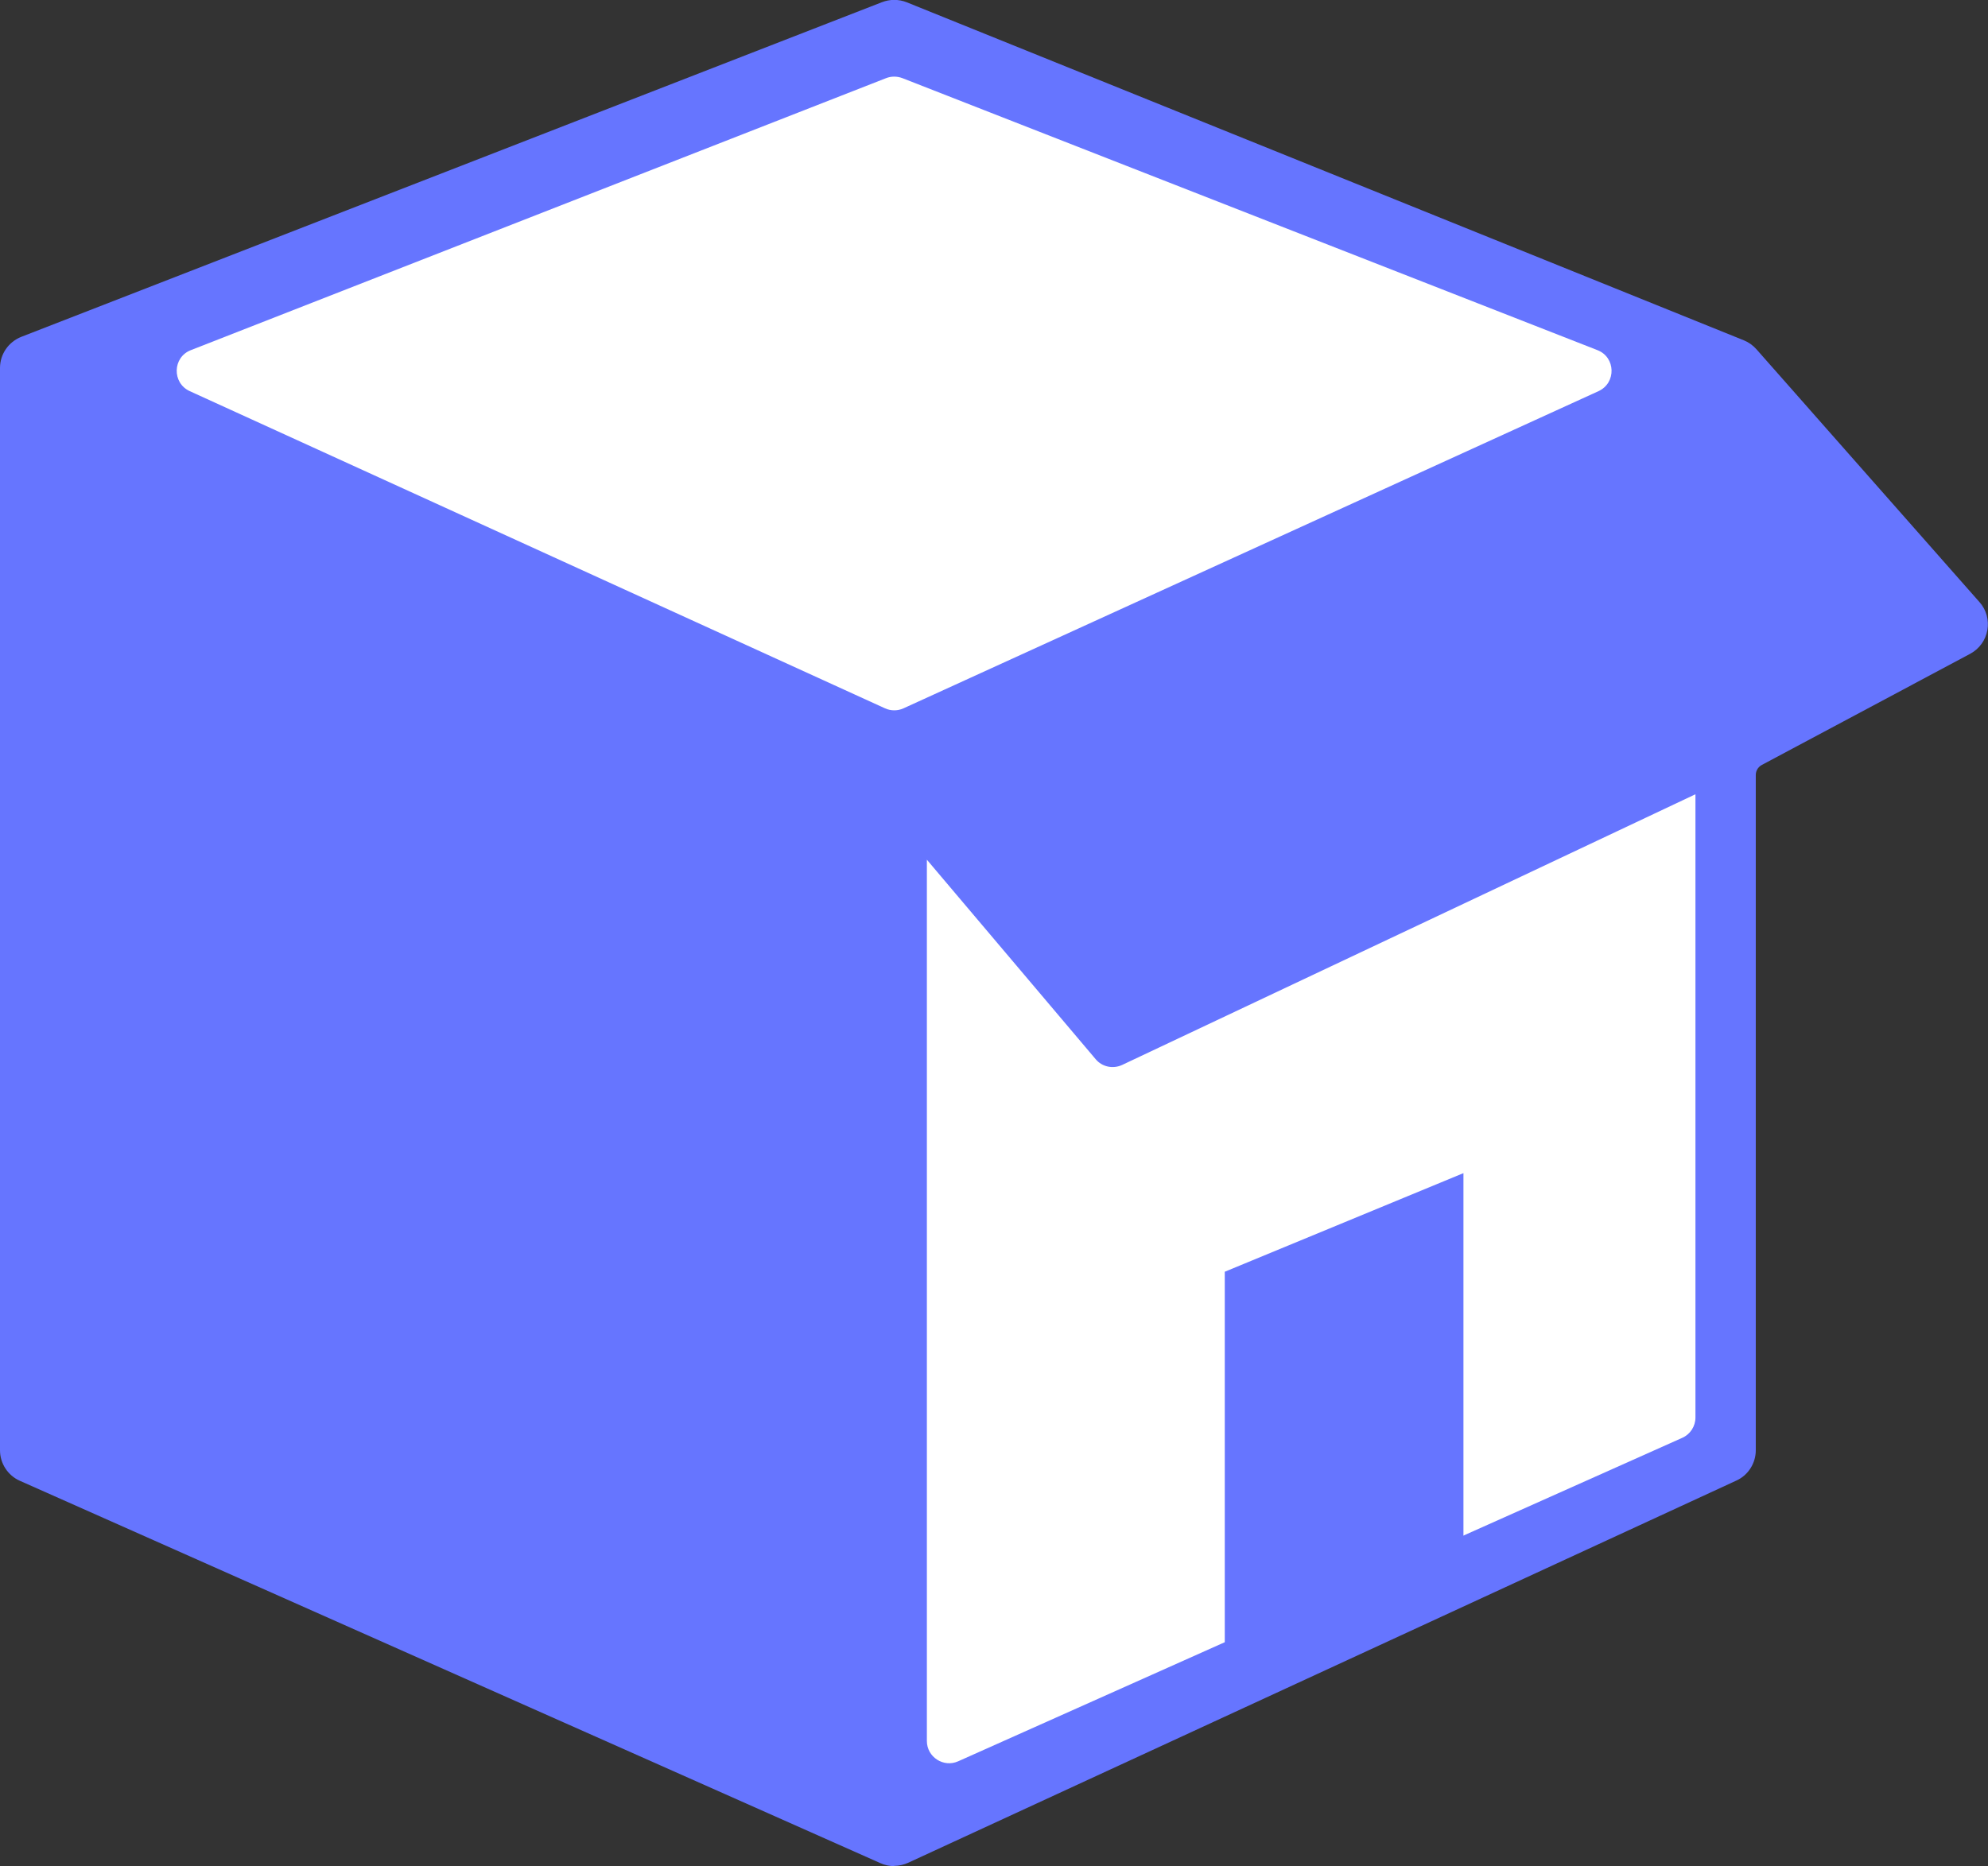 <?xml version="1.0" encoding="UTF-8"?><svg id="a" xmlns="http://www.w3.org/2000/svg" viewBox="0 0 89.29 83.83"><rect x="0" y="0" width="89.29" height="83.83" fill="#333333" stroke="none"/><defs><style>.b{fill:#fff;}.c{fill:#6675ff;}</style></defs><g><path class="c" d="M39.75,83.24L1.09,66.06c-.36-.16-.59-.52-.59-.91V16.53c0-.41,.25-.78,.64-.93L39.79,.57c.24-.09,.5-.09,.74,0l37.61,15.19c.14,.06,.27,.15,.38,.27l10.02,11.36c.43,.48,.29,1.24-.28,1.54l-9.37,5c-.33,.17-.53,.51-.53,.88v30.34c0,.39-.23,.74-.58,.91l-37.2,17.17c-.26,.12-.56,.12-.83,0Z"/><path class="c" d="M40.16,83.83c-.21,0-.41-.04-.61-.13h0L.89,66.52c-.54-.24-.89-.78-.89-1.37V16.53c0-.62,.38-1.17,.96-1.4L39.61,.1c.36-.14,.75-.14,1.11,0l37.61,15.19c.22,.09,.41,.23,.56,.4l10.02,11.36c.31,.35,.43,.81,.35,1.26-.08,.45-.36,.84-.77,1.06l-9.37,5c-.16,.09-.26,.26-.26,.44v30.34c0,.58-.34,1.12-.87,1.36l-37.2,17.17c-.2,.09-.42,.14-.63,.14Zm-.2-1.04c.13,.06,.28,.06,.41,0l37.2-17.17c.18-.08,.29-.26,.29-.45v-30.34c0-.56,.3-1.06,.79-1.32l9.37-5c.14-.07,.23-.2,.26-.35s-.02-.3-.12-.42l-10.02-11.36c-.05-.06-.12-.1-.19-.13L40.34,1.04c-.12-.05-.25-.05-.37,0L1.32,16.07c-.19,.07-.32,.26-.32,.47v48.61c0,.2,.12,.38,.3,.46l38.65,17.18Z"/></g><path class="b" d="M39.75,31.82L8.52,17.57c-.8-.37-.77-1.52,.05-1.84L39.8,3.51c.23-.09,.49-.09,.73,0l31.22,12.22c.82,.32,.85,1.47,.05,1.84l-31.22,14.25c-.26,.12-.57,.12-.83,0Z"/><path class="b" d="M41.63,78.21V38.62l7.58,8.96c.29,.35,.78,.45,1.19,.26l25.75-12.16v28c0,.39-.23,.75-.59,.91l-32.52,14.53c-.66,.3-1.41-.19-1.41-.91Z"/><polygon class="c" points="55.01 73.88 55.01 57.13 65.73 52.7 65.73 69.09 55.01 73.88"/></svg>